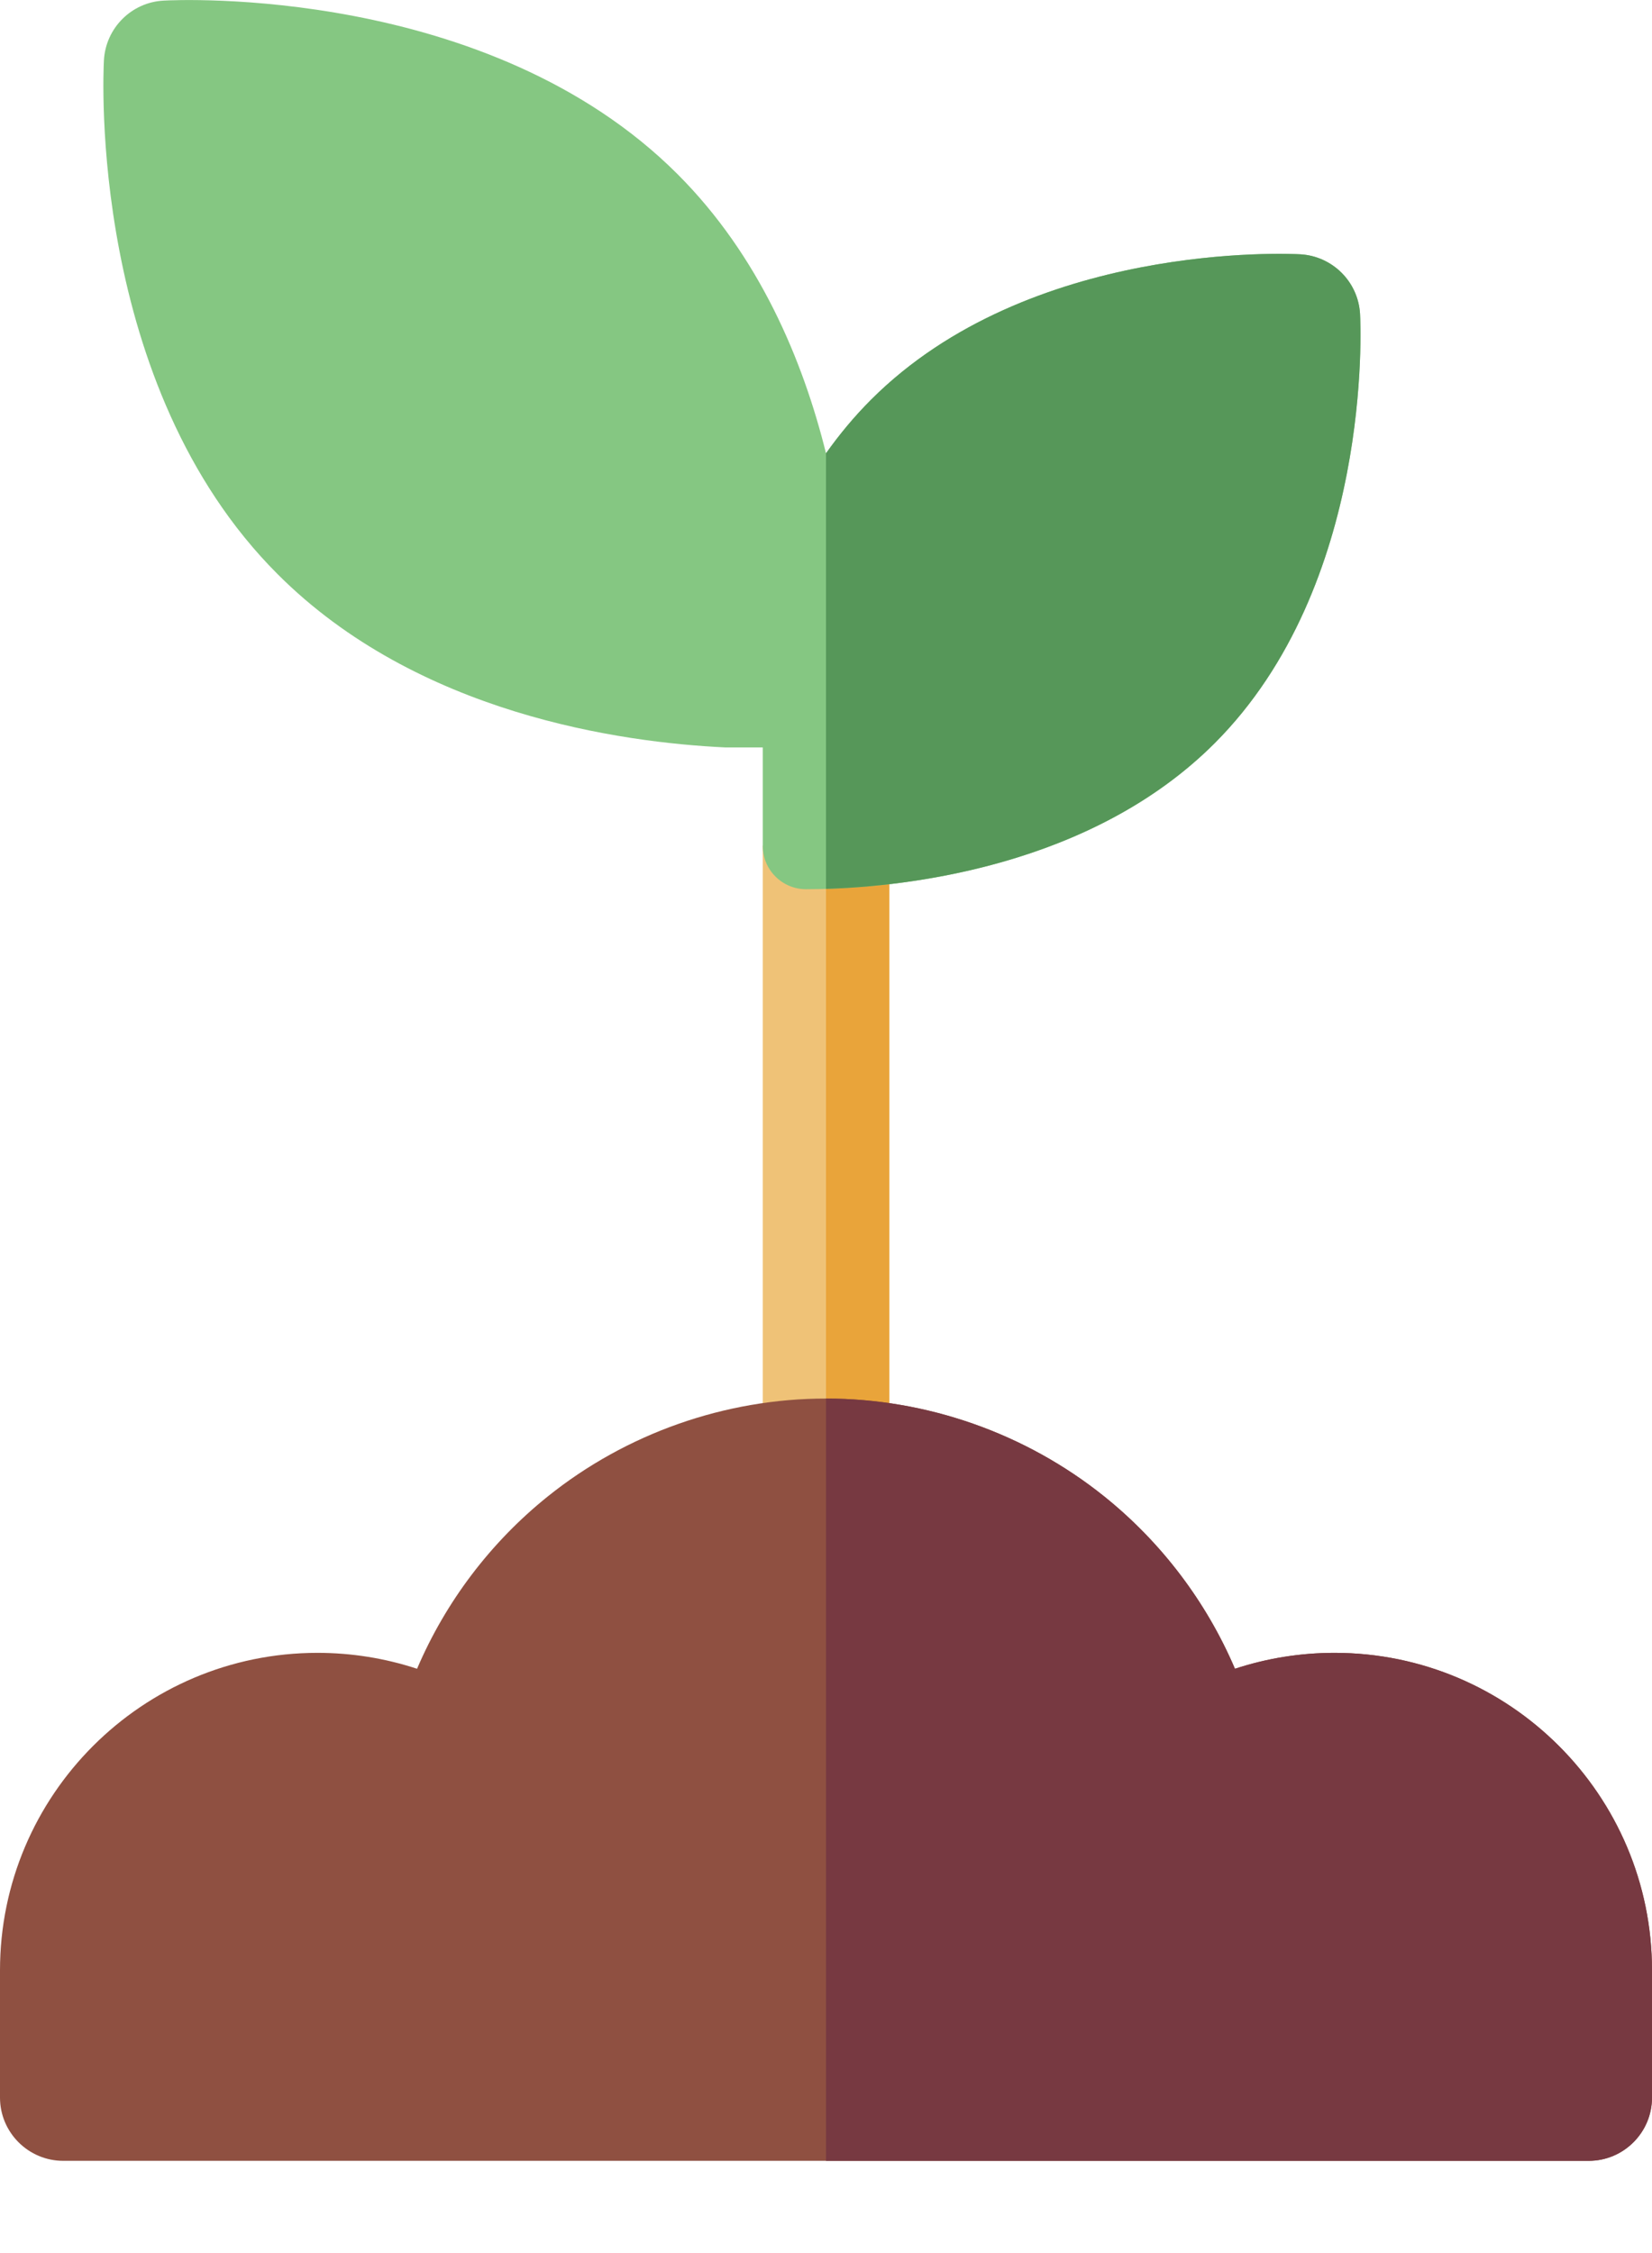 <svg width="11" height="15" viewBox="0 0 11 15" fill="none" xmlns="http://www.w3.org/2000/svg">
<path d="M5.079 5.632V9.732H5.922V4.559L5.079 5.632Z" fill="#EFC277"/>
<path d="M5.5 9.732H5.921V4.559L5.5 5.045V9.732Z" fill="#E9A43A"/>
<path d="M8.886 11.004C8.659 11.004 8.436 11.04 8.223 11.11C8.033 10.665 7.734 10.269 7.353 9.963C6.83 9.543 6.172 9.311 5.5 9.311C4.828 9.311 4.17 9.543 3.647 9.963C3.266 10.269 2.967 10.665 2.777 11.11C2.564 11.04 2.341 11.004 2.114 11.004C0.948 11.004 0 11.952 0 13.118V13.965C0 14.197 0.189 14.386 0.421 14.386H10.579C10.811 14.386 11 14.197 11 13.965V13.118C11 11.952 10.052 11.004 8.886 11.004Z" fill="#8F5041"/>
<path d="M10.579 14.386C10.811 14.386 11 14.197 11 13.965V13.118C11 11.952 10.052 11.004 8.886 11.004C8.659 11.004 8.436 11.04 8.223 11.11C8.033 10.665 7.734 10.269 7.353 9.963C6.83 9.543 6.172 9.311 5.5 9.311V14.386H10.579Z" fill="#773941"/>
<path d="M9.056 2.09C9.044 1.876 8.873 1.705 8.658 1.693C8.585 1.689 6.855 1.606 5.8 2.661C5.687 2.774 5.588 2.894 5.5 3.018C5.346 2.397 5.055 1.703 4.512 1.16C3.252 -0.1 1.177 -0.001 1.09 0.004C0.875 0.015 0.704 0.187 0.692 0.401C0.687 0.489 0.588 2.563 1.849 3.823C2.78 4.755 4.138 4.943 4.828 4.976H5.079V5.632C5.079 5.791 5.208 5.92 5.367 5.92C5.81 5.92 7.191 5.845 8.087 4.949C9.142 3.894 9.06 2.164 9.056 2.09Z" fill="#85C782"/>
<path d="M8.658 1.693C8.585 1.689 6.855 1.606 5.8 2.661C5.687 2.774 5.588 2.894 5.5 3.018C5.5 3.018 5.5 3.018 5.5 3.018V5.918C6.041 5.901 7.267 5.768 8.087 4.949C9.142 3.894 9.06 2.163 9.056 2.09C9.044 1.876 8.872 1.705 8.658 1.693Z" fill="#569759"/>
</svg>
